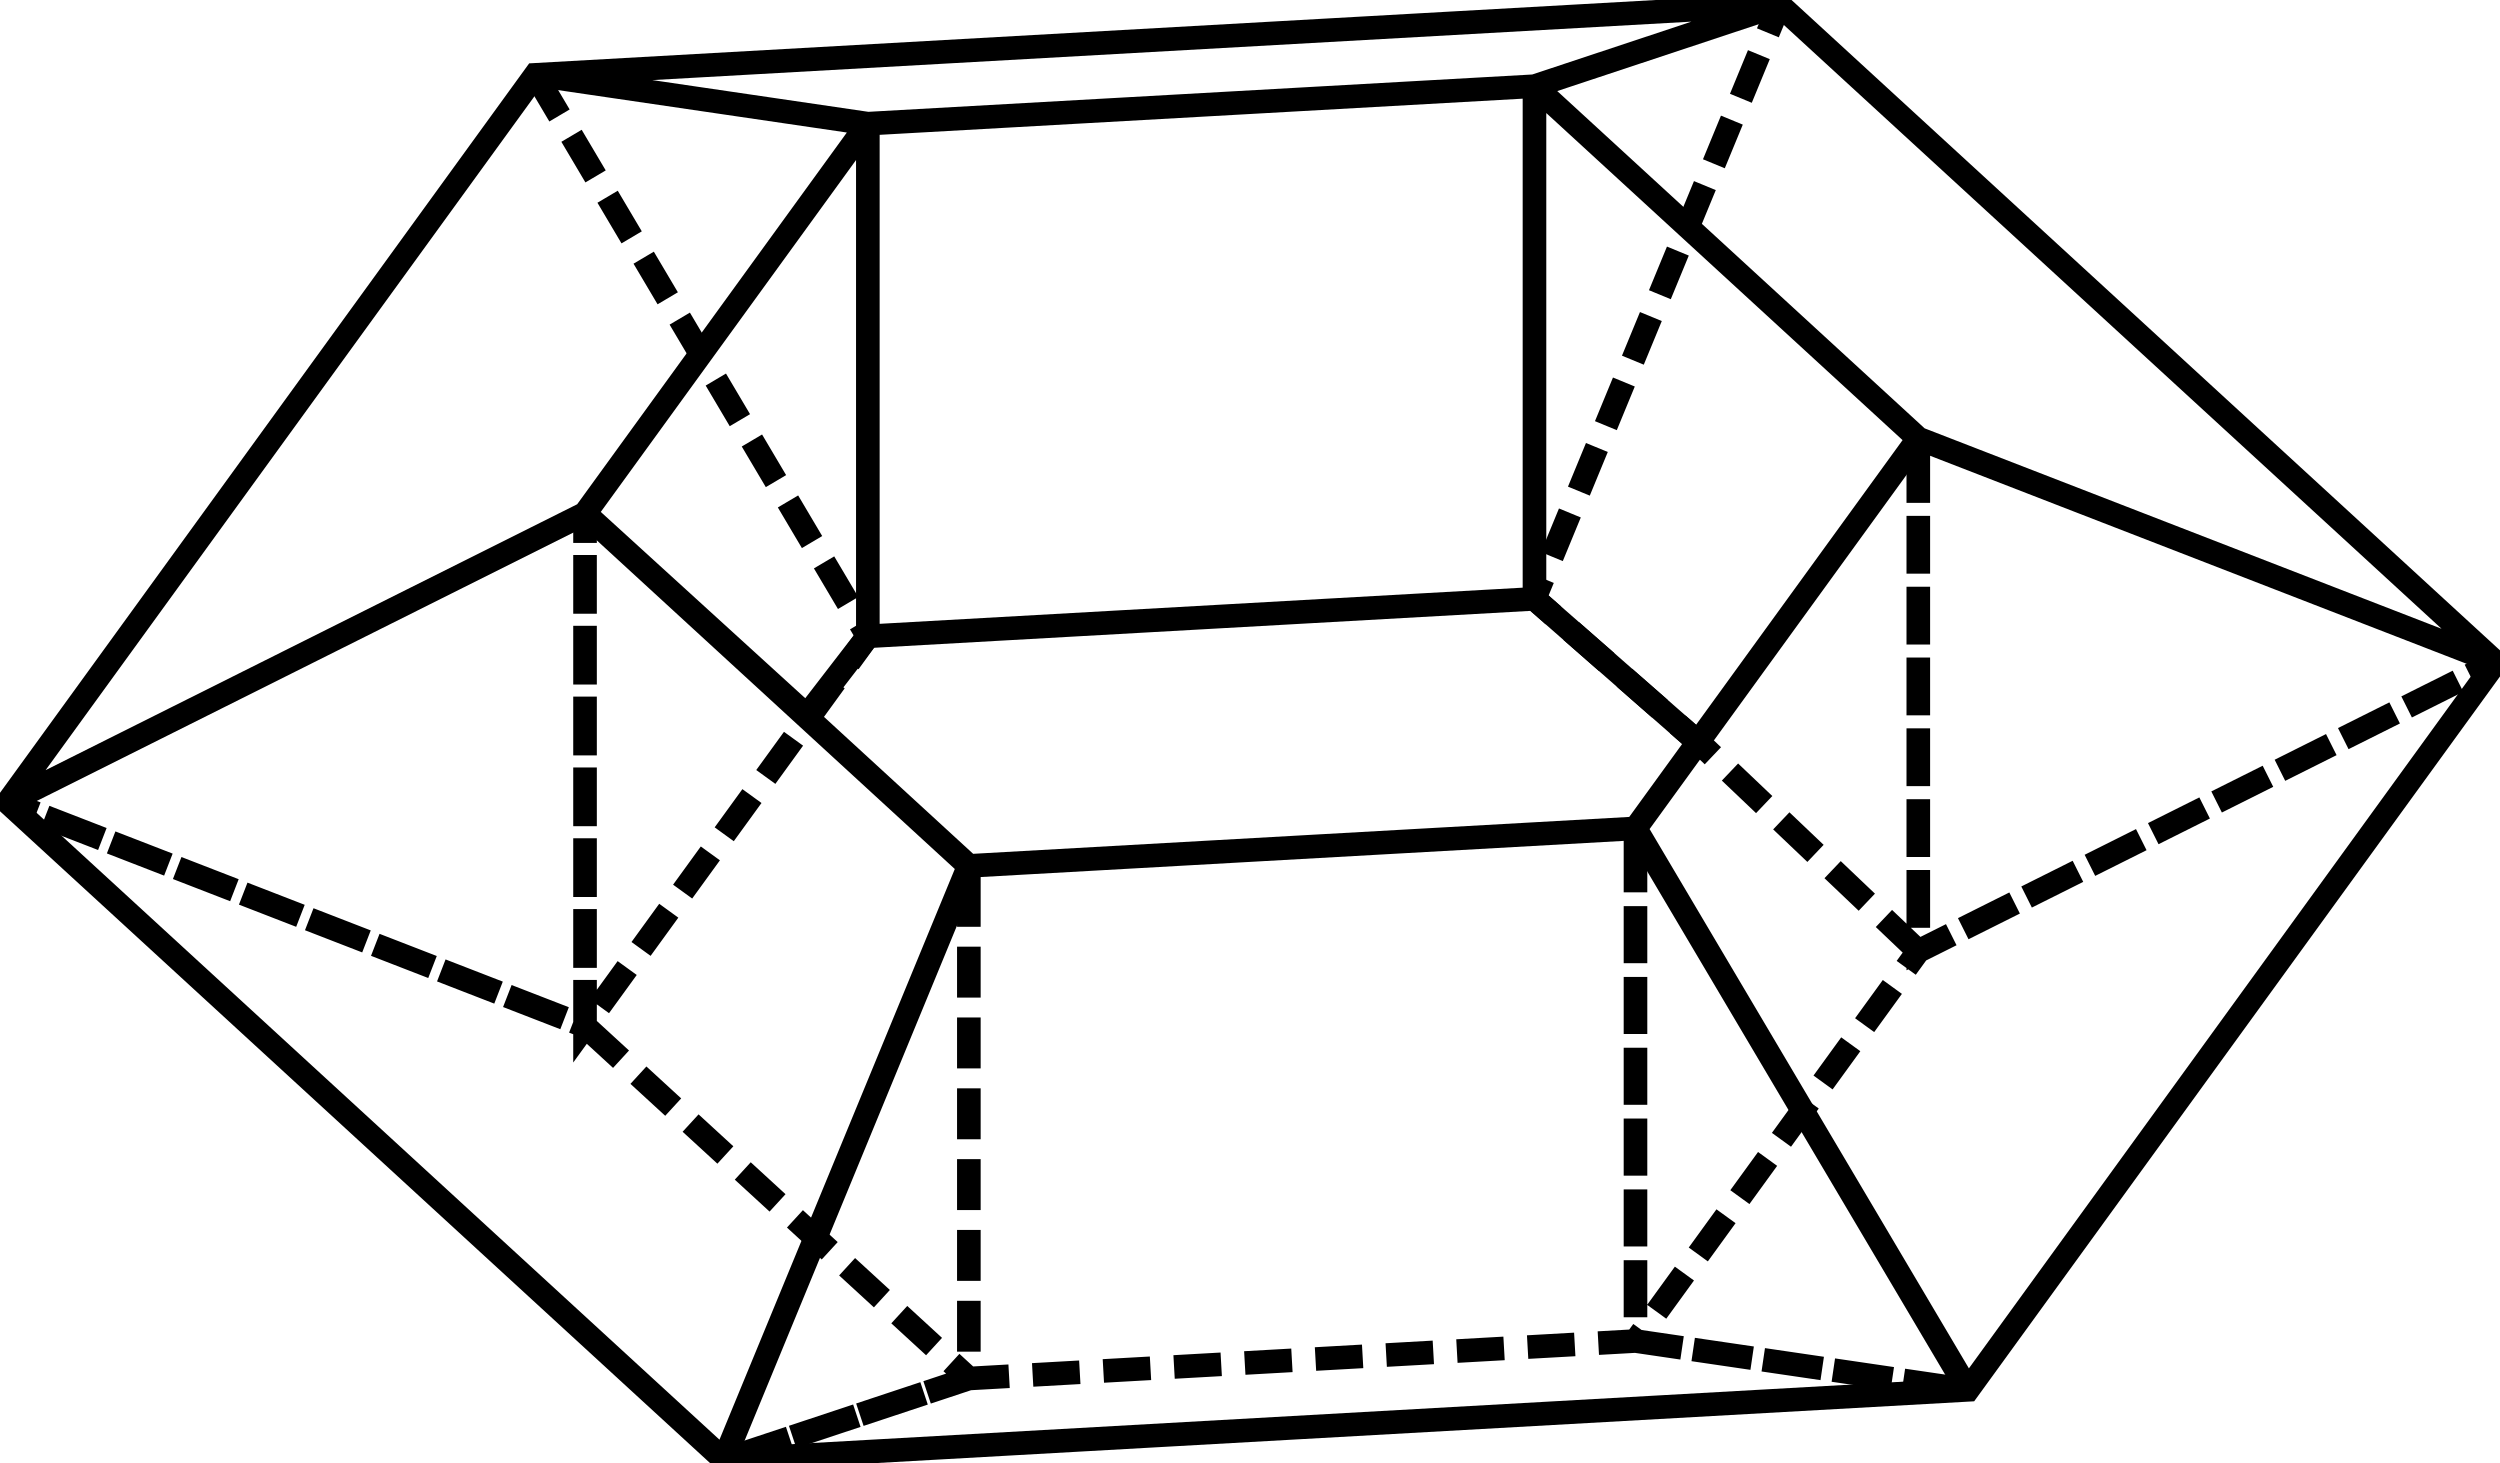 <?xml version="1.0" encoding="UTF-8" standalone="no"?>
<!-- Created with Inkscape (http://www.inkscape.org/) -->

<svg
   width="74.766mm"
   height="43.754mm"
   viewBox="0 0 74.766 43.754"
   version="1.1"
   id="svg5"
   sodipodi:docname="tp1.svg"
   inkscape:version="1.1.1 (3bf5ae0d25, 2021-09-20)"
   xmlns:inkscape="http://www.inkscape.org/namespaces/inkscape"
   xmlns:sodipodi="http://sodipodi.sourceforge.net/DTD/sodipodi-0.dtd"
   xmlns="http://www.w3.org/2000/svg"
   xmlns:svg="http://www.w3.org/2000/svg">
  <sodipodi:namedview
     id="namedview7"
     pagecolor="#ffffff"
     bordercolor="#666666"
     borderopacity="1.0"
     inkscape:pageshadow="2"
     inkscape:pageopacity="0.0"
     inkscape:pagecheckerboard="0"
     inkscape:document-units="mm"
     showgrid="false"
     inkscape:zoom="2.5620932"
     inkscape:cx="144.41317"
     inkscape:cy="50.349456"
     inkscape:window-width="1920"
     inkscape:window-height="1046"
     inkscape:window-x="-11"
     inkscape:window-y="-11"
     inkscape:window-maximized="1"
     inkscape:current-layer="g1818" />
  <defs
     id="defs2" />
  <g
     inkscape:label="Calque 1"
     inkscape:groupmode="layer"
     id="layer1"
     transform="translate(-10.561,-119.955)">
    <g
       id="g982"
       transform="matrix(0.353,0,0,-0.353,12.078,102.393)">
      <g
         id="g1818"
         transform="translate(111.251,32.061)">
        <g
           id="g1820"
           style="fill:none;stroke-width:0.562;stroke-miterlimit:4;stroke-dasharray:none;stroke-dashoffset:0" />
        <g
           id="g1822"
           style="fill:none;stroke-width:0.562;stroke-miterlimit:4;stroke-dasharray:none;stroke-dashoffset:0" />
        <g
           id="g1824"
           style="fill:none;stroke-width:0.562;stroke-miterlimit:4;stroke-dasharray:none;stroke-dashoffset:0" />
        <g
           id="g1826"
           style="fill:none;stroke-width:0.562;stroke-miterlimit:4;stroke-dasharray:none;stroke-dashoffset:0" />
        <g
           id="g1828"
           style="fill:none;stroke-width:0.562;stroke-miterlimit:4;stroke-dasharray:none;stroke-dashoffset:0" />
        <g
           id="g1830"
           style="fill:none;stroke-width:0.562;stroke-miterlimit:4;stroke-dasharray:none;stroke-dashoffset:0" />
        <g
           id="g1832"
           style="fill:none;stroke-width:0.562;stroke-miterlimit:4;stroke-dasharray:none;stroke-dashoffset:0" />
        <g
           id="g1834"
           style="fill:none;stroke-width:0.562;stroke-miterlimit:4;stroke-dasharray:none;stroke-dashoffset:0" />
        <g
           id="g1836"
           style="fill:none;stroke-width:0.562;stroke-miterlimit:4;stroke-dasharray:none;stroke-dashoffset:0" />
        <g
           id="g1838"
           style="fill:none;stroke-width:0.562;stroke-miterlimit:4;stroke-dasharray:none;stroke-dashoffset:0" />
        <g
           id="g1840"
           style="fill:none;stroke-width:0.562;stroke-miterlimit:4;stroke-dasharray:none;stroke-dashoffset:0" />
        <g
           id="g1842"
           style="fill:none;stroke-width:0.562;stroke-miterlimit:4;stroke-dasharray:none;stroke-dashoffset:0" />
        <g
           id="g1844"
           style="fill:none;stroke-width:0.562;stroke-miterlimit:4;stroke-dasharray:none;stroke-dashoffset:0" />
        <g
           id="g1846"
           style="fill:none;stroke-width:0.562;stroke-miterlimit:4;stroke-dasharray:none;stroke-dashoffset:0" />
        <g
           id="g1848"
           style="fill:none;stroke-width:0.562;stroke-miterlimit:4;stroke-dasharray:none;stroke-dashoffset:0" />
        <g
           id="g1850"
           style="fill:none;stroke-width:0.562;stroke-miterlimit:4;stroke-dasharray:none;stroke-dashoffset:0" />
        <g
           id="g1852"
           style="fill:none;stroke-width:0.562;stroke-miterlimit:4;stroke-dasharray:none;stroke-dashoffset:0" />
        <g
           id="g1854"
           style="fill:none;stroke-width:0.562;stroke-miterlimit:4;stroke-dasharray:none;stroke-dashoffset:0" />
        <path
           style="fill:none;stroke:#000000;stroke-width:2;stroke-linecap:butt;stroke-linejoin:miter;stroke-miterlimit:4;stroke-dasharray:none;stroke-opacity:1"
           d="m -114.896,-149.783 44.71,61.631 105.39,5.927 60.68,-55.704 -44.71,-61.631 -105.39,-5.927 -60.68,55.704 48.912,24.465 23.96,33.028 -28.162,4.137 28.162,-4.137 56.478,3.176 20.75,6.888 -20.75,-6.888 32.518,-29.852 48.912,-18.964 -48.912,18.964 -23.96,-33.028 28.162,-47.567 -28.162,47.567 -56.478,-3.176 -20.75,-50.318 20.75,50.318 -32.518,29.851 v 0 l 18.786,-17.116 5.174,6.714 v 43.429 -43.429 l 56.478,3.176 v 43.429 -43.429 l 14.457,-12.672 -0.439,0.293"
           id="path1623" />
        <path
           style="fill:none;stroke:#000000;stroke-width:2;stroke-linecap:butt;stroke-linejoin:miter;stroke-miterlimit:4;stroke-dasharray:4,2;stroke-dashoffset:0;stroke-opacity:1"
           d="m -70.186,-88.153 28.162,-47.567 -23.96,-33.028 v 43.429 -43.429 l -48.912,18.964 48.912,-18.964 32.518,-29.852 -20.75,-6.888 20.75,6.888 v 43.429 -43.429 l 56.478,3.176 v 43.429 -43.429 l 28.162,-4.137 -28.162,4.137 23.96,33.028 48.912,24.465 -48.912,-24.465 v 43.429 -43.429 l -18.061,17.18 -14.457,12.672 20.75,50.318 v 0 0"
           id="path1738" />
      </g>
    </g>
  </g>
</svg>
